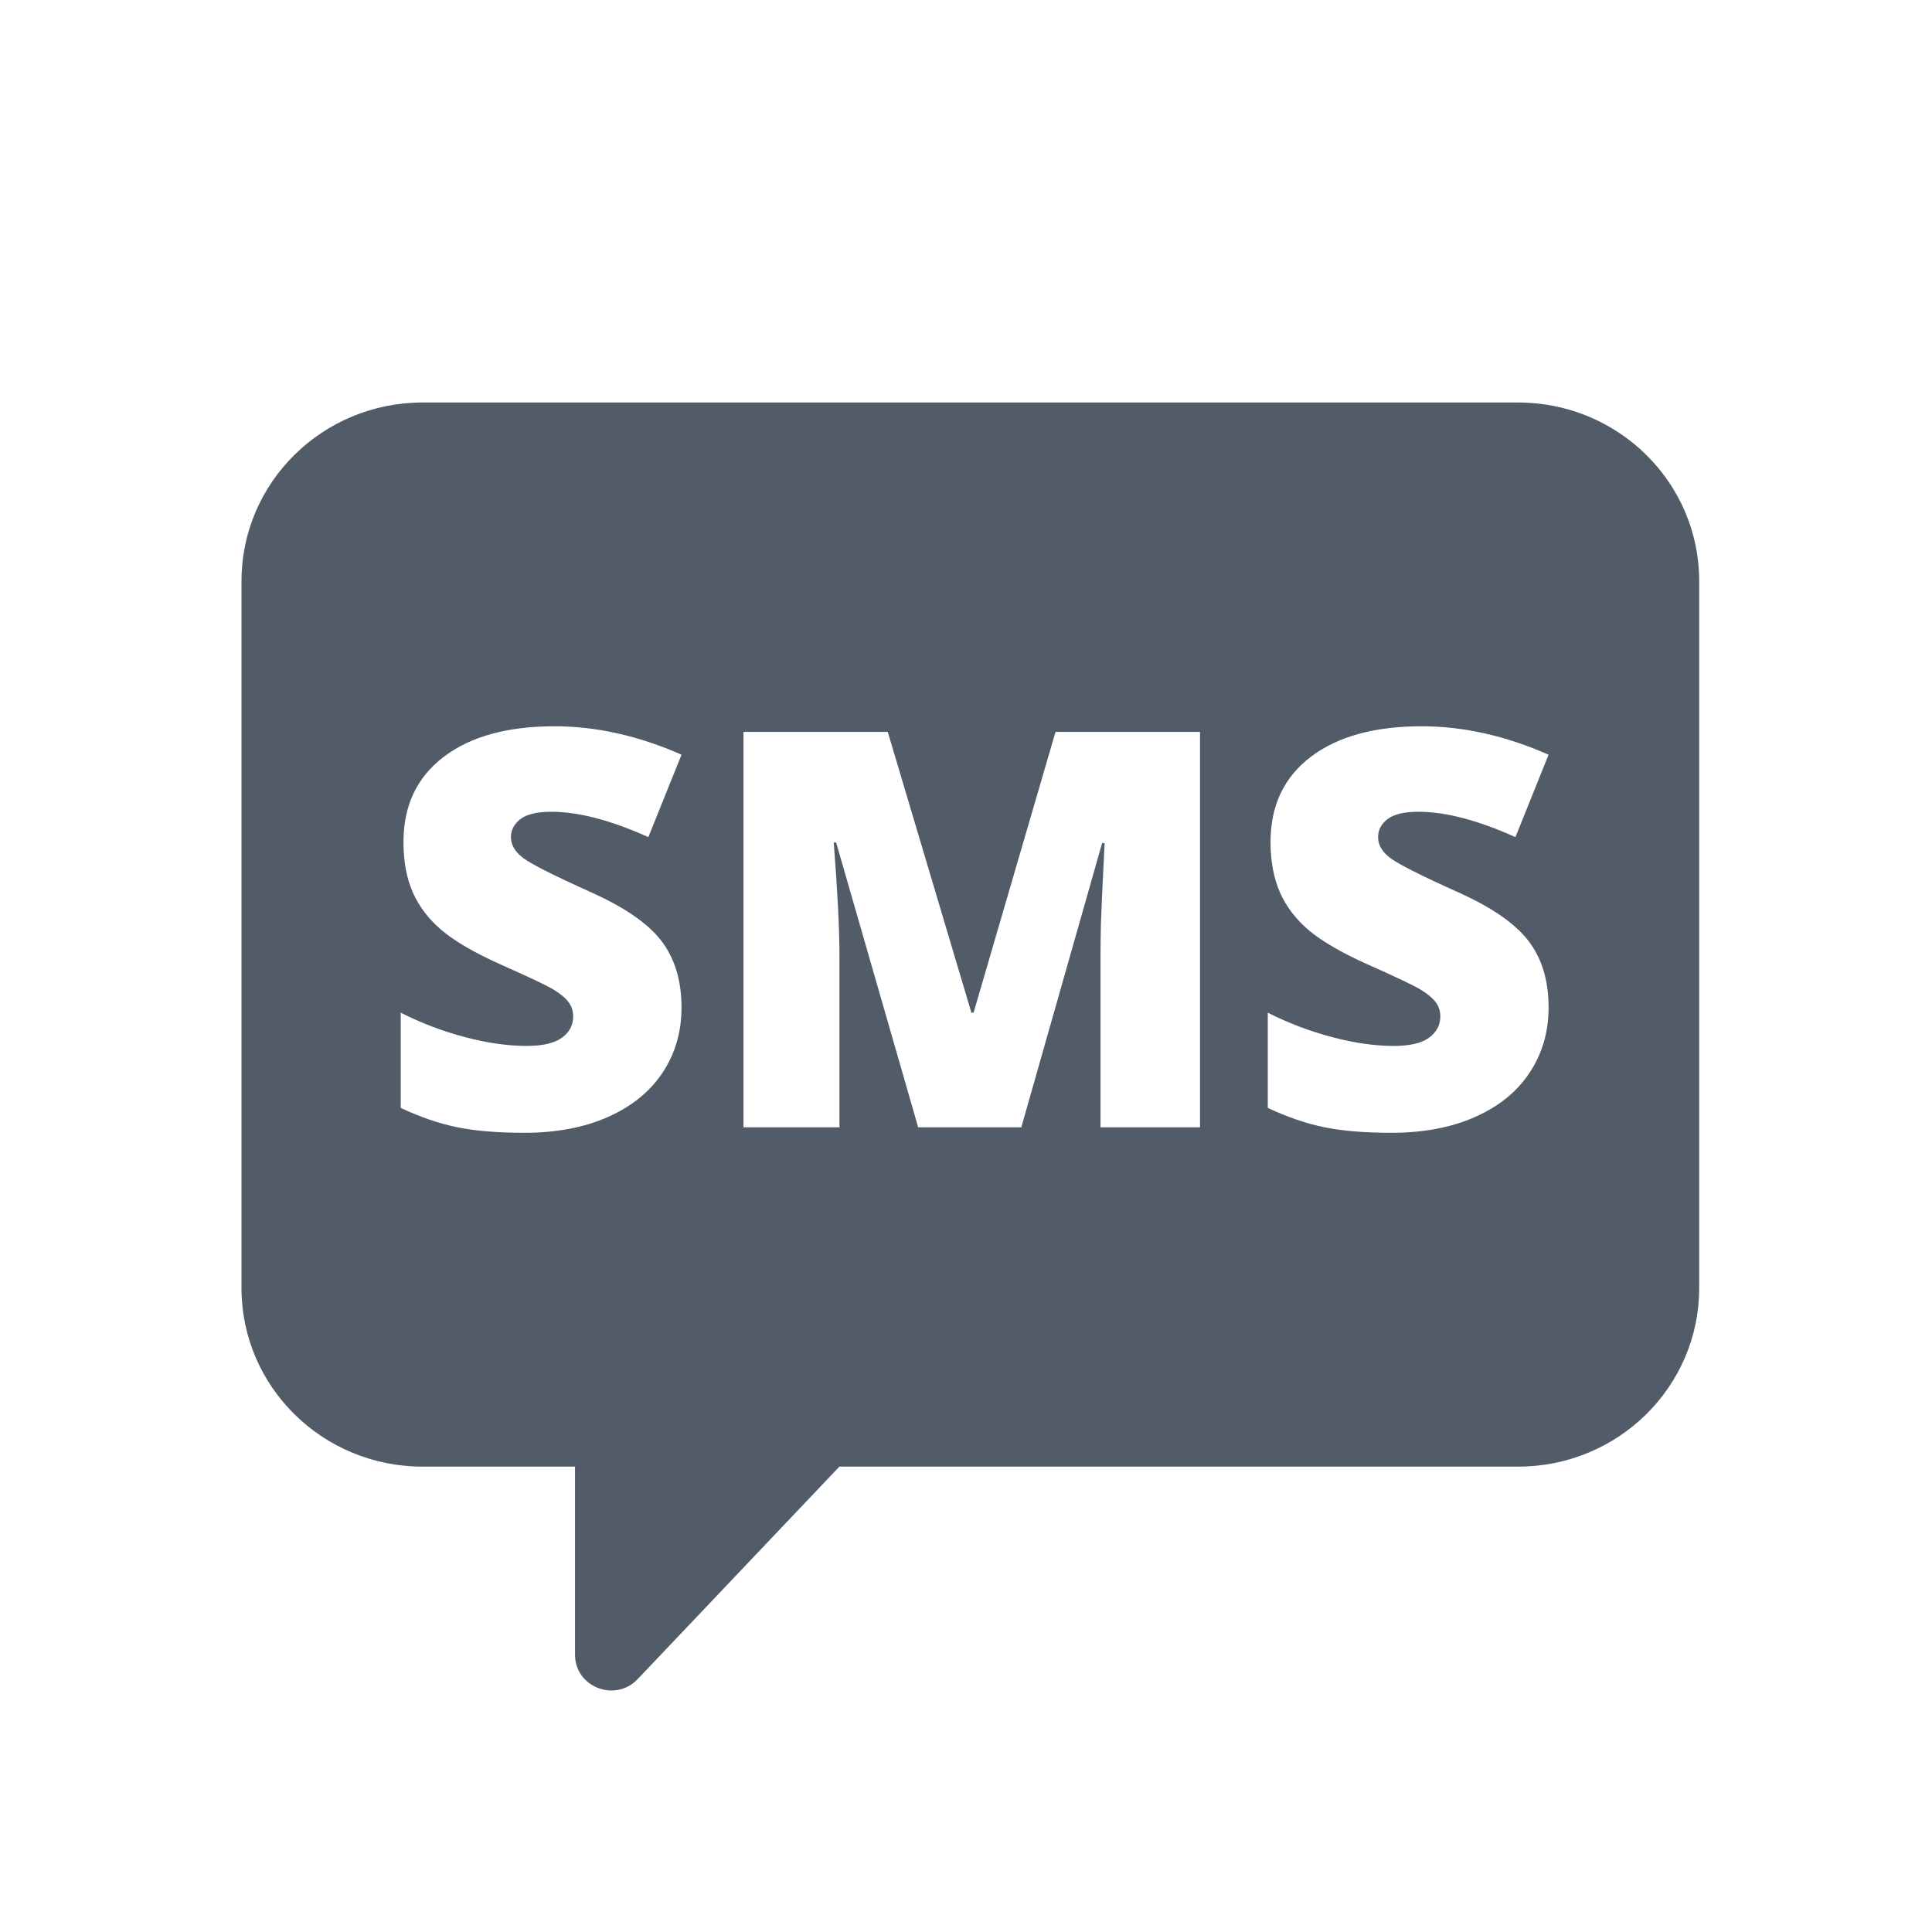 <svg width="24" height="24" viewBox="0 0 24 24" fill="none" xmlns="http://www.w3.org/2000/svg">
	<path fill-rule="evenodd" clip-rule="evenodd" d="M5.249 5C4.007 5 3 5.993 3 7.218L3 16.001C3 17.226 4.007 18.219 5.249 18.219H7.143V20.555C7.143 20.958 7.642 21.152 7.921 20.859L10.427 18.219H18.859C20.101 18.219 21.108 17.226 21.108 16.001L21.108 7.218C21.108 5.993 20.101 5 18.859 5H5.249ZM8.231 13.324C8.388 13.088 8.466 12.818 8.466 12.513C8.466 12.181 8.382 11.906 8.216 11.688C8.049 11.47 7.751 11.265 7.321 11.075C6.874 10.873 6.6 10.734 6.499 10.658C6.398 10.582 6.347 10.496 6.347 10.399C6.347 10.31 6.387 10.235 6.466 10.174C6.546 10.114 6.673 10.084 6.848 10.084C7.186 10.084 7.588 10.189 8.054 10.399L8.466 9.375C7.93 9.139 7.404 9.022 6.889 9.022C6.305 9.022 5.846 9.148 5.513 9.401C5.179 9.655 5.012 10.007 5.012 10.46C5.012 10.702 5.051 10.911 5.129 11.088C5.208 11.265 5.328 11.422 5.491 11.559C5.653 11.695 5.896 11.836 6.221 11.982C6.58 12.141 6.801 12.246 6.884 12.298C6.967 12.349 7.027 12.4 7.064 12.451C7.102 12.501 7.12 12.56 7.12 12.627C7.12 12.735 7.074 12.822 6.981 12.891C6.888 12.959 6.741 12.993 6.541 12.993C6.31 12.993 6.055 12.957 5.778 12.884C5.501 12.811 5.234 12.71 4.978 12.58V13.763C5.221 13.877 5.455 13.957 5.68 14.003C5.904 14.049 6.183 14.072 6.514 14.072C6.912 14.072 7.258 14.006 7.553 13.875C7.848 13.744 8.074 13.561 8.231 13.324ZM10.387 10.466L11.406 14.004H12.687L13.691 10.473H13.722C13.695 11.006 13.68 11.341 13.676 11.478C13.673 11.614 13.671 11.739 13.671 11.851V14.004H14.907V9.092H13.112L12.094 12.58H12.067L11.028 9.092H9.236V14.004H10.428V11.871C10.428 11.537 10.404 11.069 10.357 10.466H10.387ZM19.237 12.513C19.237 12.818 19.159 13.088 19.002 13.324C18.846 13.561 18.62 13.744 18.325 13.875C18.029 14.006 17.683 14.072 17.286 14.072C16.954 14.072 16.676 14.049 16.451 14.003C16.226 13.957 15.992 13.877 15.749 13.763V12.58C16.006 12.71 16.273 12.811 16.55 12.884C16.827 12.957 17.081 12.993 17.313 12.993C17.513 12.993 17.659 12.959 17.752 12.891C17.845 12.822 17.892 12.735 17.892 12.627C17.892 12.56 17.873 12.501 17.836 12.451C17.798 12.4 17.738 12.349 17.655 12.298C17.572 12.246 17.352 12.141 16.993 11.982C16.668 11.836 16.424 11.695 16.262 11.559C16.1 11.422 15.979 11.265 15.901 11.088C15.823 10.911 15.783 10.702 15.783 10.46C15.783 10.007 15.95 9.655 16.284 9.401C16.618 9.148 17.077 9.022 17.66 9.022C18.176 9.022 18.701 9.139 19.237 9.375L18.825 10.399C18.36 10.189 17.958 10.084 17.619 10.084C17.445 10.084 17.317 10.114 17.238 10.174C17.158 10.235 17.119 10.31 17.119 10.399C17.119 10.496 17.169 10.582 17.27 10.658C17.371 10.734 17.645 10.873 18.093 11.075C18.522 11.265 18.82 11.47 18.987 11.688C19.154 11.906 19.237 12.181 19.237 12.513Z" fill="#525C69"/>
</svg>
